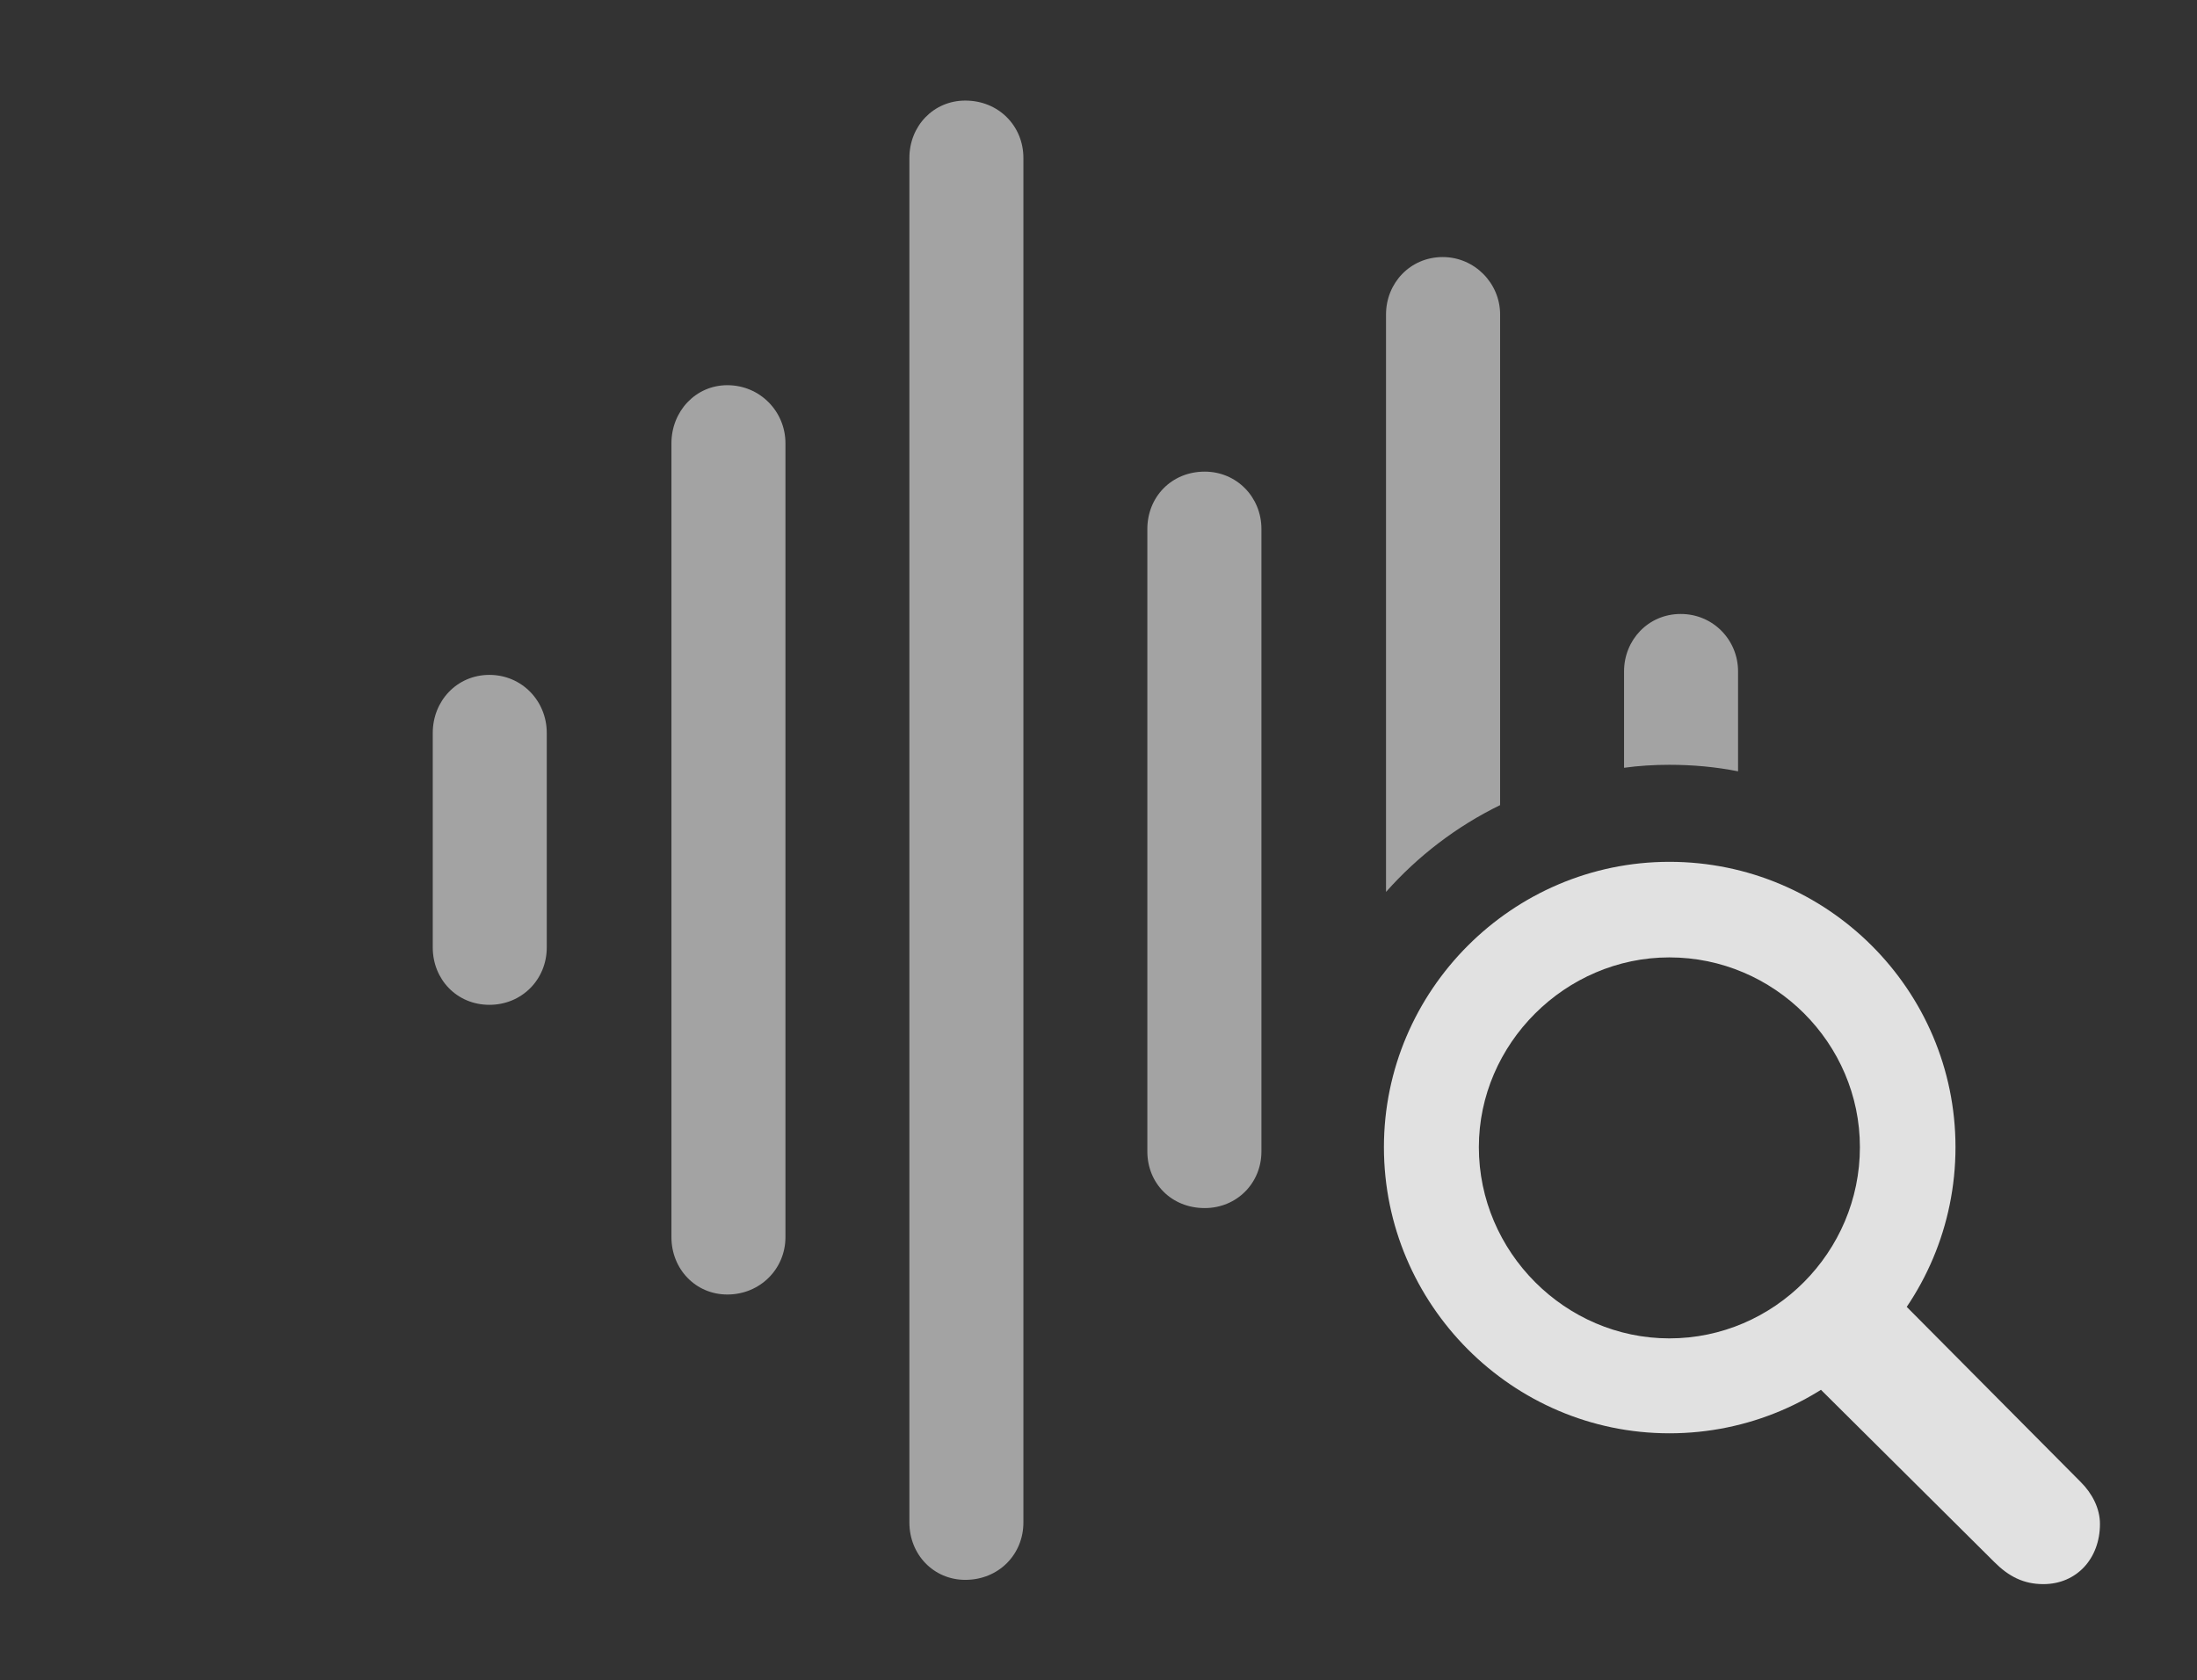 <?xml version="1.0" encoding="UTF-8"?>
<!--Generator: Apple Native CoreSVG 232.5-->
<!DOCTYPE svg
PUBLIC "-//W3C//DTD SVG 1.1//EN"
       "http://www.w3.org/Graphics/SVG/1.1/DTD/svg11.dtd">
<svg version="1.1" xmlns="http://www.w3.org/2000/svg" xmlns:xlink="http://www.w3.org/1999/xlink" width="30.293" height="23.174">
 <rect width="100%" height="100%" fill="#333333" stroke="none"/>
 <g>
  <rect height="23.174" opacity="0" width="30.293" x="0" y="0"/>
  <path d="M23.965 9.258L23.965 10.637C23.659 10.576 23.341 10.547 23.018 10.547C22.806 10.547 22.597 10.56 22.393 10.588L22.393 9.258C22.393 8.828 22.725 8.467 23.174 8.467C23.623 8.467 23.965 8.828 23.965 9.258Z" fill="#ffffff" fill-opacity="0.55"/>
  <path d="M20.684 4.336L20.684 11.103C20.084 11.396 19.55 11.805 19.111 12.3L19.111 4.336C19.111 3.906 19.443 3.545 19.893 3.545C20.332 3.545 20.684 3.906 20.684 4.336Z" fill="#ffffff" fill-opacity="0.55"/>
  <path d="M17.393 7.295L17.393 15.879C17.393 16.318 17.051 16.66 16.611 16.66C16.152 16.66 15.82 16.318 15.82 15.879L15.82 7.295C15.82 6.855 16.152 6.504 16.611 6.504C17.051 6.504 17.393 6.855 17.393 7.295Z" fill="#ffffff" fill-opacity="0.55"/>
  <path d="M14.111 2.178L14.111 20.996C14.111 21.436 13.77 21.787 13.31 21.787C12.871 21.787 12.539 21.436 12.539 20.996L12.539 2.178C12.539 1.738 12.871 1.387 13.31 1.387C13.77 1.387 14.111 1.738 14.111 2.178Z" fill="#ffffff" fill-opacity="0.55"/>
  <path d="M10.83 6.113L10.83 17.061C10.83 17.5 10.479 17.852 10.029 17.852C9.59 17.852 9.258 17.5 9.258 17.061L9.258 6.113C9.258 5.674 9.59 5.312 10.029 5.312C10.479 5.312 10.83 5.674 10.83 6.113Z" fill="#ffffff" fill-opacity="0.55"/>
  <path d="M7.539 10.107L7.539 13.066C7.539 13.506 7.197 13.857 6.748 13.857C6.299 13.857 5.967 13.506 5.967 13.066L5.967 10.107C5.967 9.668 6.299 9.307 6.748 9.307C7.197 9.307 7.539 9.668 7.539 10.107Z" fill="#ffffff" fill-opacity="0.55"/>
  <path d="M23.018 19.766C25.195 19.766 26.963 17.998 26.963 15.82C26.963 13.652 25.195 11.885 23.018 11.885C20.85 11.885 19.082 13.662 19.082 15.82C19.082 17.988 20.85 19.766 23.018 19.766ZM23.018 18.457C21.582 18.457 20.391 17.266 20.391 15.82C20.391 14.395 21.582 13.203 23.018 13.203C24.463 13.203 25.645 14.385 25.645 15.82C25.645 17.266 24.463 18.457 23.018 18.457ZM28.174 21.846C28.633 21.846 28.955 21.494 28.955 21.016C28.955 20.801 28.848 20.596 28.691 20.439L25.723 17.451L24.502 18.564L27.5 21.543C27.695 21.738 27.9 21.846 28.174 21.846Z" fill="#ffffff" fill-opacity="0.85"/>
 </g>
</svg>
